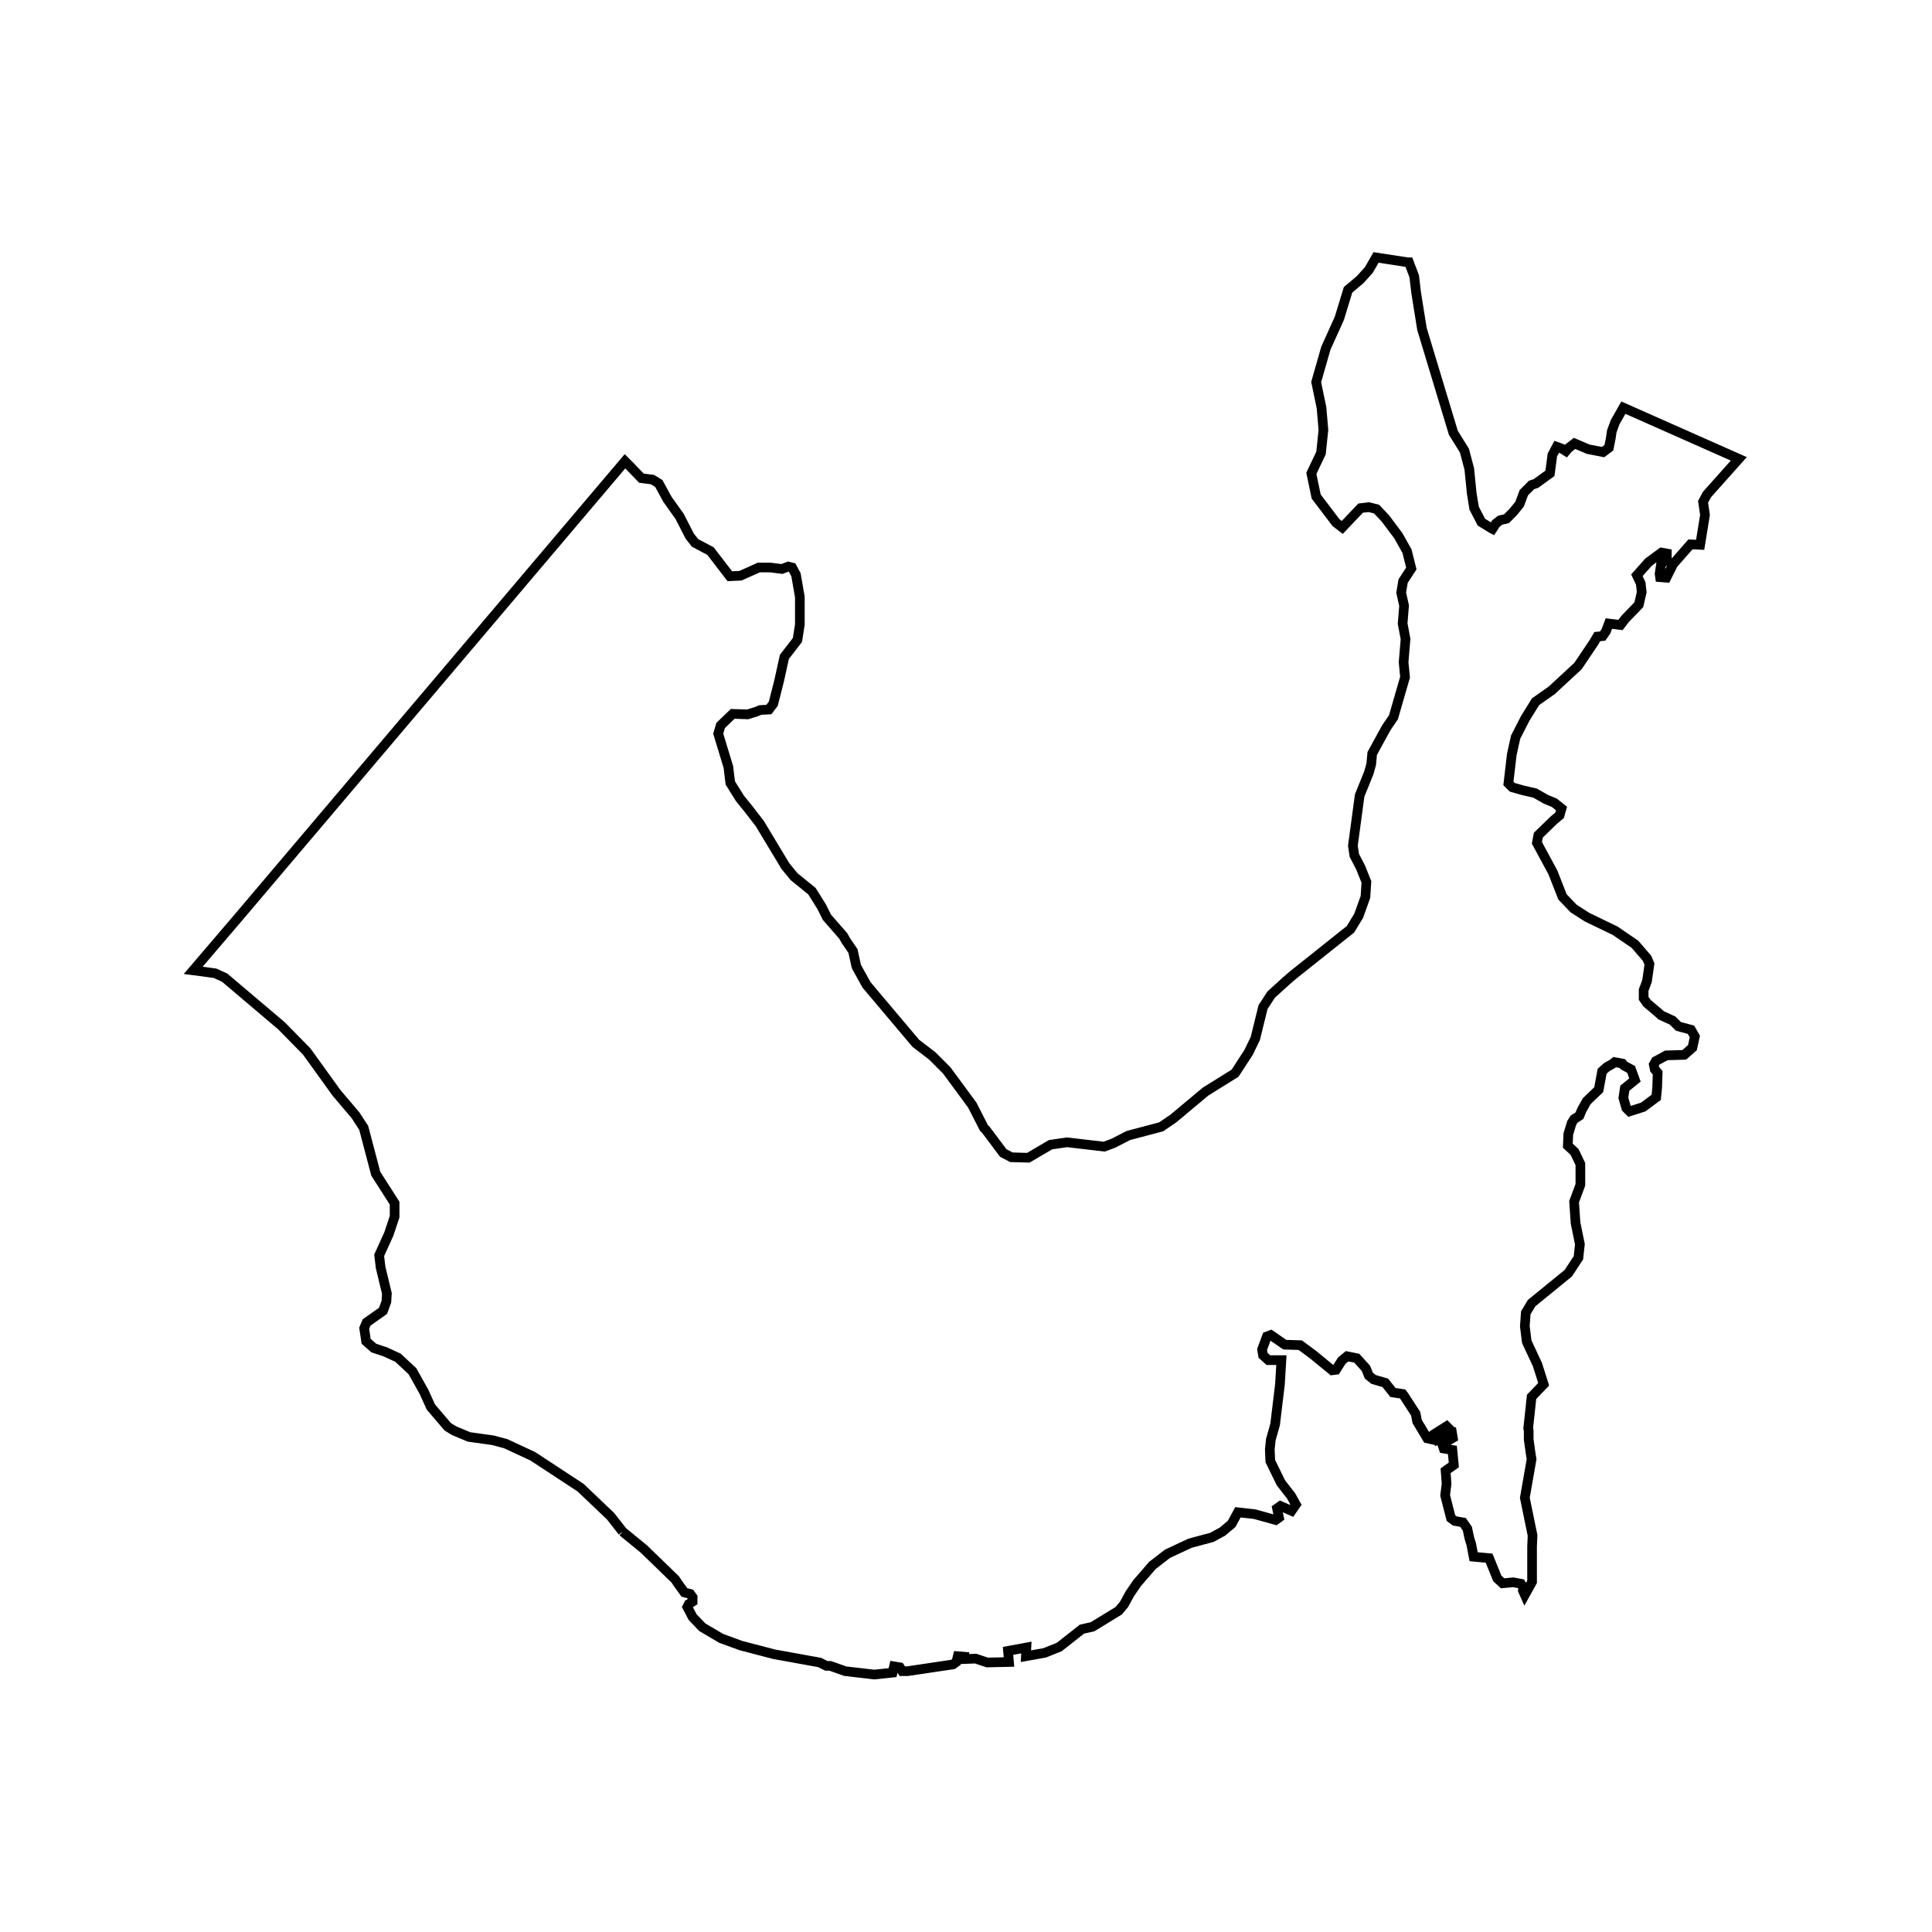 <?xml version="1.0" encoding="UTF-8"?>
<svg width="400" height="400" viewBox="0 0 400 400" xmlns="http://www.w3.org/2000/svg">
  <rect width="400" height="400" fill="white"/>
  <path d="M 128.9,317.1 L 126.4,313.9 L 120.2,308.0 L 110.3,301.5 L 104.7,298.9 L 102.1,298.2 L 97.1,297.5 L 94.0,296.2 L 92.7,295.4 L 89.2,291.3 L 87.8,288.2 L 85.4,283.9 L 82.4,281.1 L 79.8,279.9 L 77.4,279.1 L 75.8,277.7 L 75.4,275.0 L 75.9,273.8 L 79.3,271.4 L 80.0,269.5 L 80.1,267.8 L 78.8,262.4 L 78.5,259.9 L 80.5,255.5 L 81.7,251.9 L 81.7,249.1 L 77.8,243.0 L 75.3,233.5 L 73.6,230.9 L 69.7,226.3 L 63.5,217.7 L 58.3,212.4 L 46.5,202.4 L 44.5,201.5 L 40.0,200.9 L 49.4,189.9 L 129.4,95.5 L 130.2,96.3 L 132.8,99.0 L 135.1,99.3 L 136.4,100.1 L 138.2,103.4 L 140.7,106.9 L 142.8,111.0 L 143.9,112.4 L 147.1,114.1 L 151.1,119.3 L 153.3,119.2 L 157.1,117.5 L 159.4,117.5 L 159.5,117.5 L 161.9,117.8 L 163.2,117.3 L 164.0,117.5 L 164.8,119.0 L 165.6,123.6 L 165.6,129.3 L 165.1,132.5 L 162.4,136.0 L 161.3,141.0 L 160.1,145.7 L 159.2,146.9 L 157.4,147.0 L 156.7,147.3 L 154.8,147.9 L 151.7,147.8 L 149.2,150.2 L 148.7,151.9 L 150.8,158.8 L 151.2,162.1 L 153.2,165.3 L 154.9,167.4 L 157.3,170.5 L 162.6,179.3 L 164.4,181.5 L 168.1,184.5 L 170.1,187.7 L 171.2,189.9 L 174.6,193.8 L 175.1,194.7 L 176.6,196.9 L 177.3,200.1 L 179.4,203.9 L 189.6,216.0 L 193.0,218.6 L 196.0,221.6 L 201.3,228.8 L 203.7,233.5 L 204.1,233.9 L 207.7,238.7 L 209.4,239.6 L 212.9,239.7 L 217.5,237.0 L 220.9,236.5 L 228.6,237.4 L 230.5,236.7 L 233.6,235.1 L 240.4,233.3 L 242.9,231.6 L 249.6,226.0 L 255.7,222.2 L 258.5,217.9 L 259.9,215.0 L 261.5,208.5 L 263.2,205.9 L 266.4,203.0 L 267.8,201.8 L 279.6,192.4 L 281.3,189.6 L 282.7,185.7 L 282.9,182.6 L 281.7,179.6 L 280.4,177.1 L 280.1,175.1 L 281.5,164.7 L 283.4,160.0 L 283.9,158.2 L 284.1,156.0 L 287.0,150.7 L 288.5,148.5 L 290.9,140.2 L 290.6,137.1 L 291.0,132.3 L 290.4,129.1 L 290.7,125.4 L 290.1,122.7 L 290.5,120.3 L 292.2,117.7 L 291.3,114.1 L 289.5,110.9 L 286.8,107.3 L 285.0,105.4 L 283.4,105.0 L 281.7,105.2 L 277.9,109.2 L 276.6,108.2 L 272.5,102.8 L 271.5,98.0 L 273.5,93.8 L 274.0,89.0 L 273.6,84.4 L 272.5,79.1 L 274.5,72.1 L 277.3,65.9 L 279.1,60.0 L 281.6,57.9 L 283.4,55.9 L 284.9,53.3 L 291.4,54.3 L 291.7,54.3 L 292.8,57.2 L 293.2,60.6 L 294.4,68.1 L 300.9,89.6 L 303.2,93.3 L 304.2,97.1 L 304.7,102.1 L 305.2,105.2 L 306.7,108.1 L 308.8,109.4 L 309.0,109.5 L 309.7,108.4 L 310.6,107.7 L 311.9,107.4 L 313.3,106.0 L 314.6,104.4 L 315.5,102.0 L 317.1,100.4 L 318.0,100.1 L 320.9,98.0 L 321.4,94.2 L 322.3,92.5 L 323.4,92.9 L 324.2,93.4 L 324.7,92.8 L 326.0,91.8 L 328.8,93.0 L 331.9,93.6 L 333.1,92.7 L 333.5,90.7 L 333.7,89.3 L 334.4,87.4 L 336.1,84.4 L 360.0,95.0 L 353.4,102.4 L 352.6,103.9 L 353.0,106.6 L 352.0,112.8 L 350.0,112.7 L 346.4,116.8 L 345.0,119.6 L 343.7,119.5 L 343.6,118.8 L 343.9,116.8 L 345.1,115.8 L 345.1,114.6 L 344.0,114.4 L 341.3,116.4 L 338.9,119.1 L 339.7,120.8 L 339.9,122.6 L 339.3,125.2 L 336.5,128.1 L 335.5,129.4 L 333.1,129.1 L 332.5,130.7 L 331.8,131.7 L 330.7,131.8 L 330.0,133.0 L 326.7,137.9 L 321.3,142.9 L 317.9,145.3 L 317.6,145.8 L 315.8,148.7 L 313.8,152.6 L 313.0,156.2 L 312.3,162.2 L 313.1,163.0 L 315.2,163.6 L 317.8,164.2 L 320.1,165.5 L 321.8,166.2 L 323.3,167.4 L 322.9,168.8 L 321.7,169.8 L 318.5,172.9 L 318.2,174.5 L 321.5,180.6 L 323.5,185.7 L 325.8,188.1 L 328.6,189.9 L 334.4,192.7 L 338.5,195.5 L 341.0,198.4 L 341.5,199.6 L 341.0,203.1 L 340.3,205.0 L 340.3,206.7 L 341.0,207.7 L 343.6,209.9 L 343.9,210.2 L 346.3,211.3 L 347.5,212.5 L 350.1,213.2 L 350.9,214.6 L 350.4,216.9 L 348.7,218.4 L 345.0,218.5 L 342.8,219.7 L 342.4,220.4 L 342.6,221.4 L 343.2,222.1 L 343.1,225.2 L 342.9,227.2 L 340.2,229.2 L 337.4,230.1 L 336.7,229.4 L 336.1,227.3 L 336.4,225.3 L 338.5,223.6 L 337.7,221.4 L 336.2,220.6 L 335.9,220.2 L 334.3,219.9 L 333.8,220.3 L 332.7,220.9 L 331.7,221.8 L 331.0,225.6 L 328.5,228.0 L 327.5,229.8 L 327.0,231.0 L 325.9,231.7 L 325.4,232.5 L 324.7,234.8 L 324.6,237.2 L 326.0,238.5 L 327.2,241.0 L 327.2,245.3 L 325.9,248.8 L 326.2,253.2 L 327.1,257.6 L 326.8,260.4 L 324.7,263.6 L 317.1,269.8 L 315.9,271.8 L 315.7,274.6 L 316.1,277.8 L 318.3,282.5 L 319.6,286.6 L 317.1,289.2 L 316.4,295.7 L 316.5,296.2 L 316.5,298.0 L 316.9,300.9 L 317.1,302.1 L 315.7,310.1 L 317.3,317.9 L 317.2,320.2 L 317.2,327.5 L 315.7,330.2 L 315.3,329.3 L 315.4,328.7 L 314.9,327.9 L 313.3,327.6 L 311.1,327.8 L 310.0,326.8 L 308.3,322.6 L 305.1,322.3 L 304.6,319.7 L 304.2,318.4 L 303.8,316.5 L 302.9,315.2 L 301.2,314.9 L 300.4,314.3 L 299.2,309.6 L 299.5,307.2 L 299.3,304.5 L 301.0,303.3 L 300.7,300.2 L 298.9,299.9 L 298.6,299.0 L 300.8,297.7 L 300.6,296.5 L 299.6,296.5 L 299.5,297.4 L 297.7,298.1 L 297.4,297.3 L 299.9,295.7 L 299.5,295.3 L 296.8,297.0 L 296.4,298.0 L 295.5,297.8 L 293.4,294.3 L 293.1,292.7 L 290.7,289.0 L 290.4,288.6 L 288.4,288.3 L 286.8,286.3 L 284.4,285.6 L 283.4,284.8 L 282.8,283.3 L 280.9,281.2 L 278.9,280.8 L 277.8,281.7 L 276.6,283.6 L 275.8,283.7 L 271.9,280.5 L 269.2,278.5 L 266.0,278.4 L 263.1,276.4 L 262.3,276.7 L 261.3,279.4 L 261.5,280.6 L 262.6,281.6 L 265.3,281.6 L 265.0,286.6 L 264.0,294.9 L 263.1,298.1 L 262.9,300.1 L 263.0,302.5 L 265.2,307.0 L 267.3,309.7 L 268.3,311.5 L 267.4,312.8 L 265.1,311.8 L 264.4,312.3 L 264.8,314.2 L 264.1,314.7 L 259.8,313.5 L 256.3,313.1 L 255.0,315.5 L 253.1,317.1 L 250.9,318.3 L 246.4,319.5 L 241.7,321.7 L 238.6,324.1 L 235.4,327.8 L 233.9,330.0 L 232.7,332.2 L 231.6,333.5 L 226.2,336.8 L 224.0,337.3 L 219.3,341.0 L 216.3,342.2 L 212.4,342.9 L 212.5,341.1 L 208.7,341.8 L 208.9,344.1 L 204.4,344.2 L 202.0,343.4 L 199.4,343.5 L 199.5,343.0 L 198.3,342.9 L 198.0,344.1 L 197.3,344.6 L 187.9,346.0 L 186.8,346.0 L 186.3,345.2 L 185.1,345.0 L 184.8,346.3 L 181.0,346.7 L 175.0,346.0 L 171.9,344.9 L 171.1,344.9 L 169.7,344.2 L 160.3,342.5 L 153.4,340.7 L 149.3,339.2 L 145.4,336.9 L 143.4,334.8 L 142.3,332.7 L 142.6,332.1 L 143.4,331.6 L 143.4,330.7 L 142.9,330.0 L 141.7,329.7 L 140.4,327.9 L 139.8,327.0 L 133.3,320.7 L 128.9,317.1" fill="none" stroke="black" stroke-width="2"/>
</svg>